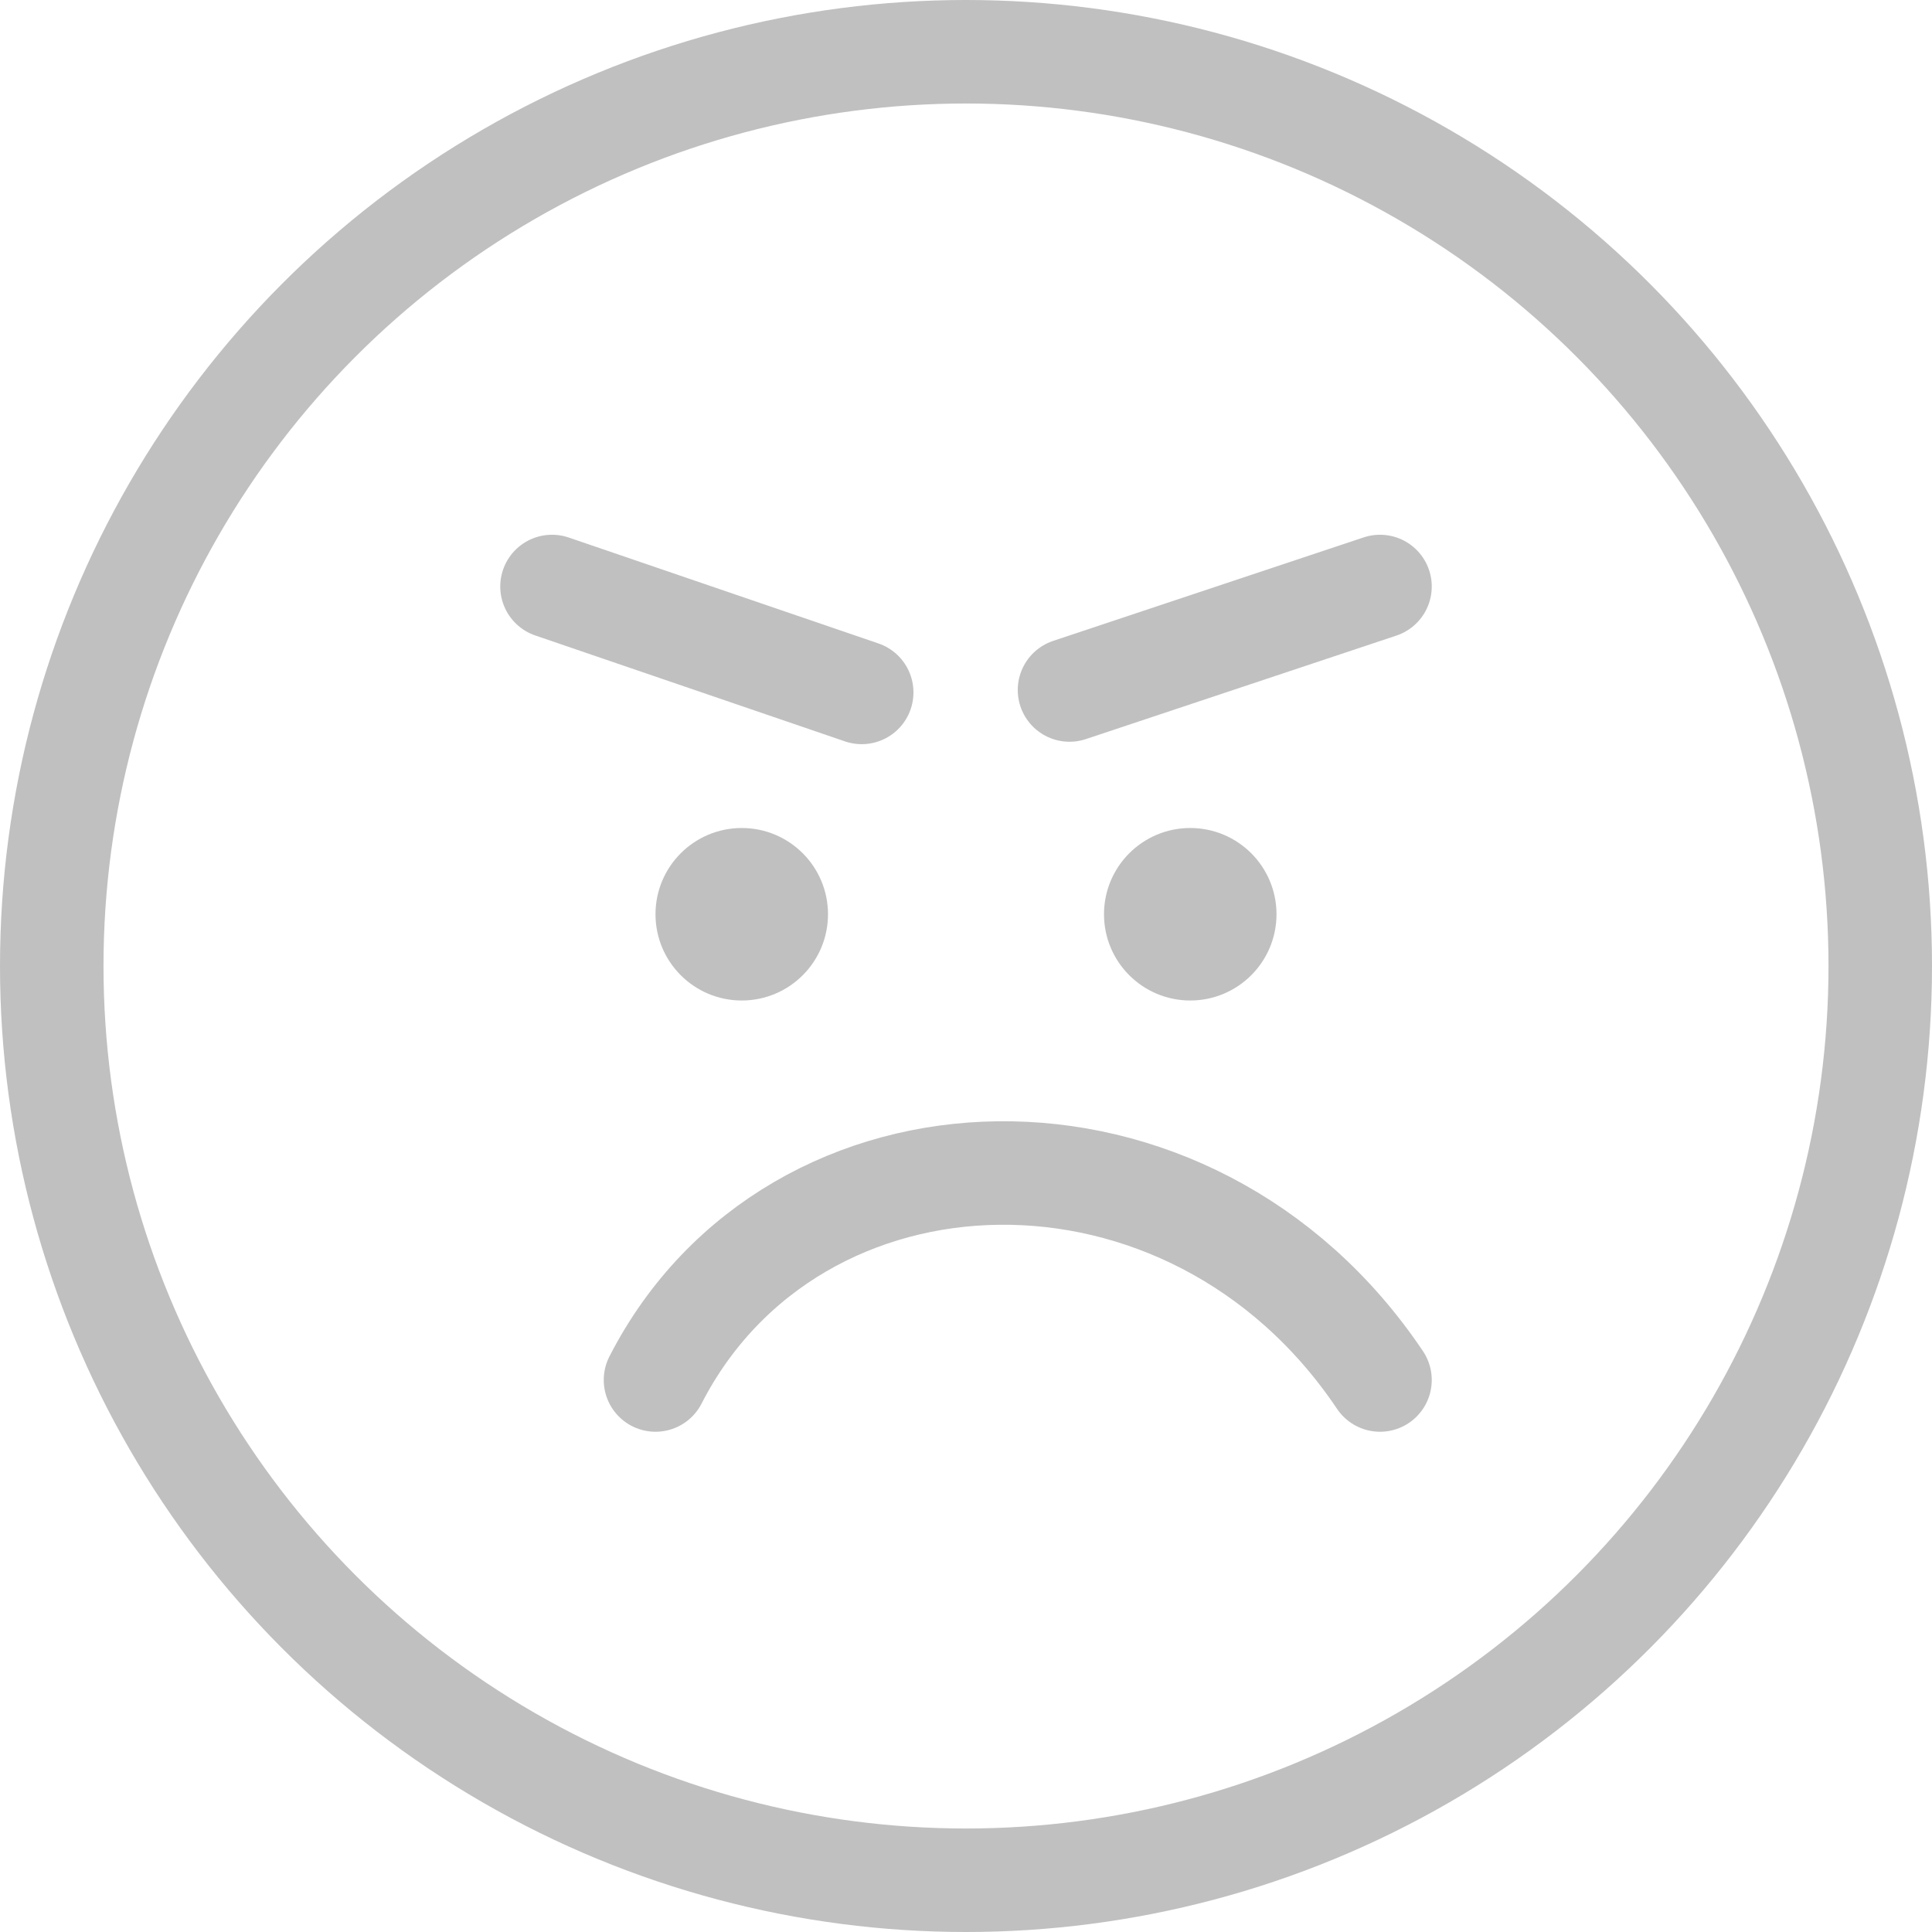 <svg width="56" height="56" viewBox="0 0 56 56" fill="none" xmlns="http://www.w3.org/2000/svg">
<circle cx="28" cy="28" r="26.5" stroke="#C0C0C0" stroke-width="3"/>
<circle cx="21.5" cy="26.5" r="2" fill="#C0C0C0" stroke="#C0C0C0"/>
<circle cx="34.5" cy="26.5" r="2" fill="#C0C0C0" stroke="#C0C0C0"/>
<path d="M40 40C34.5 31.806 23 32.196 19 40" stroke="#C0C0C0" stroke-width="3" stroke-linecap="round"/>
<path d="M40 17L31 20" stroke="#C0C0C0" stroke-width="3" stroke-linecap="round"/>
<path d="M16 17L24.977 20.07" stroke="#C0C0C0" stroke-width="3" stroke-linecap="round"/>
</svg>
